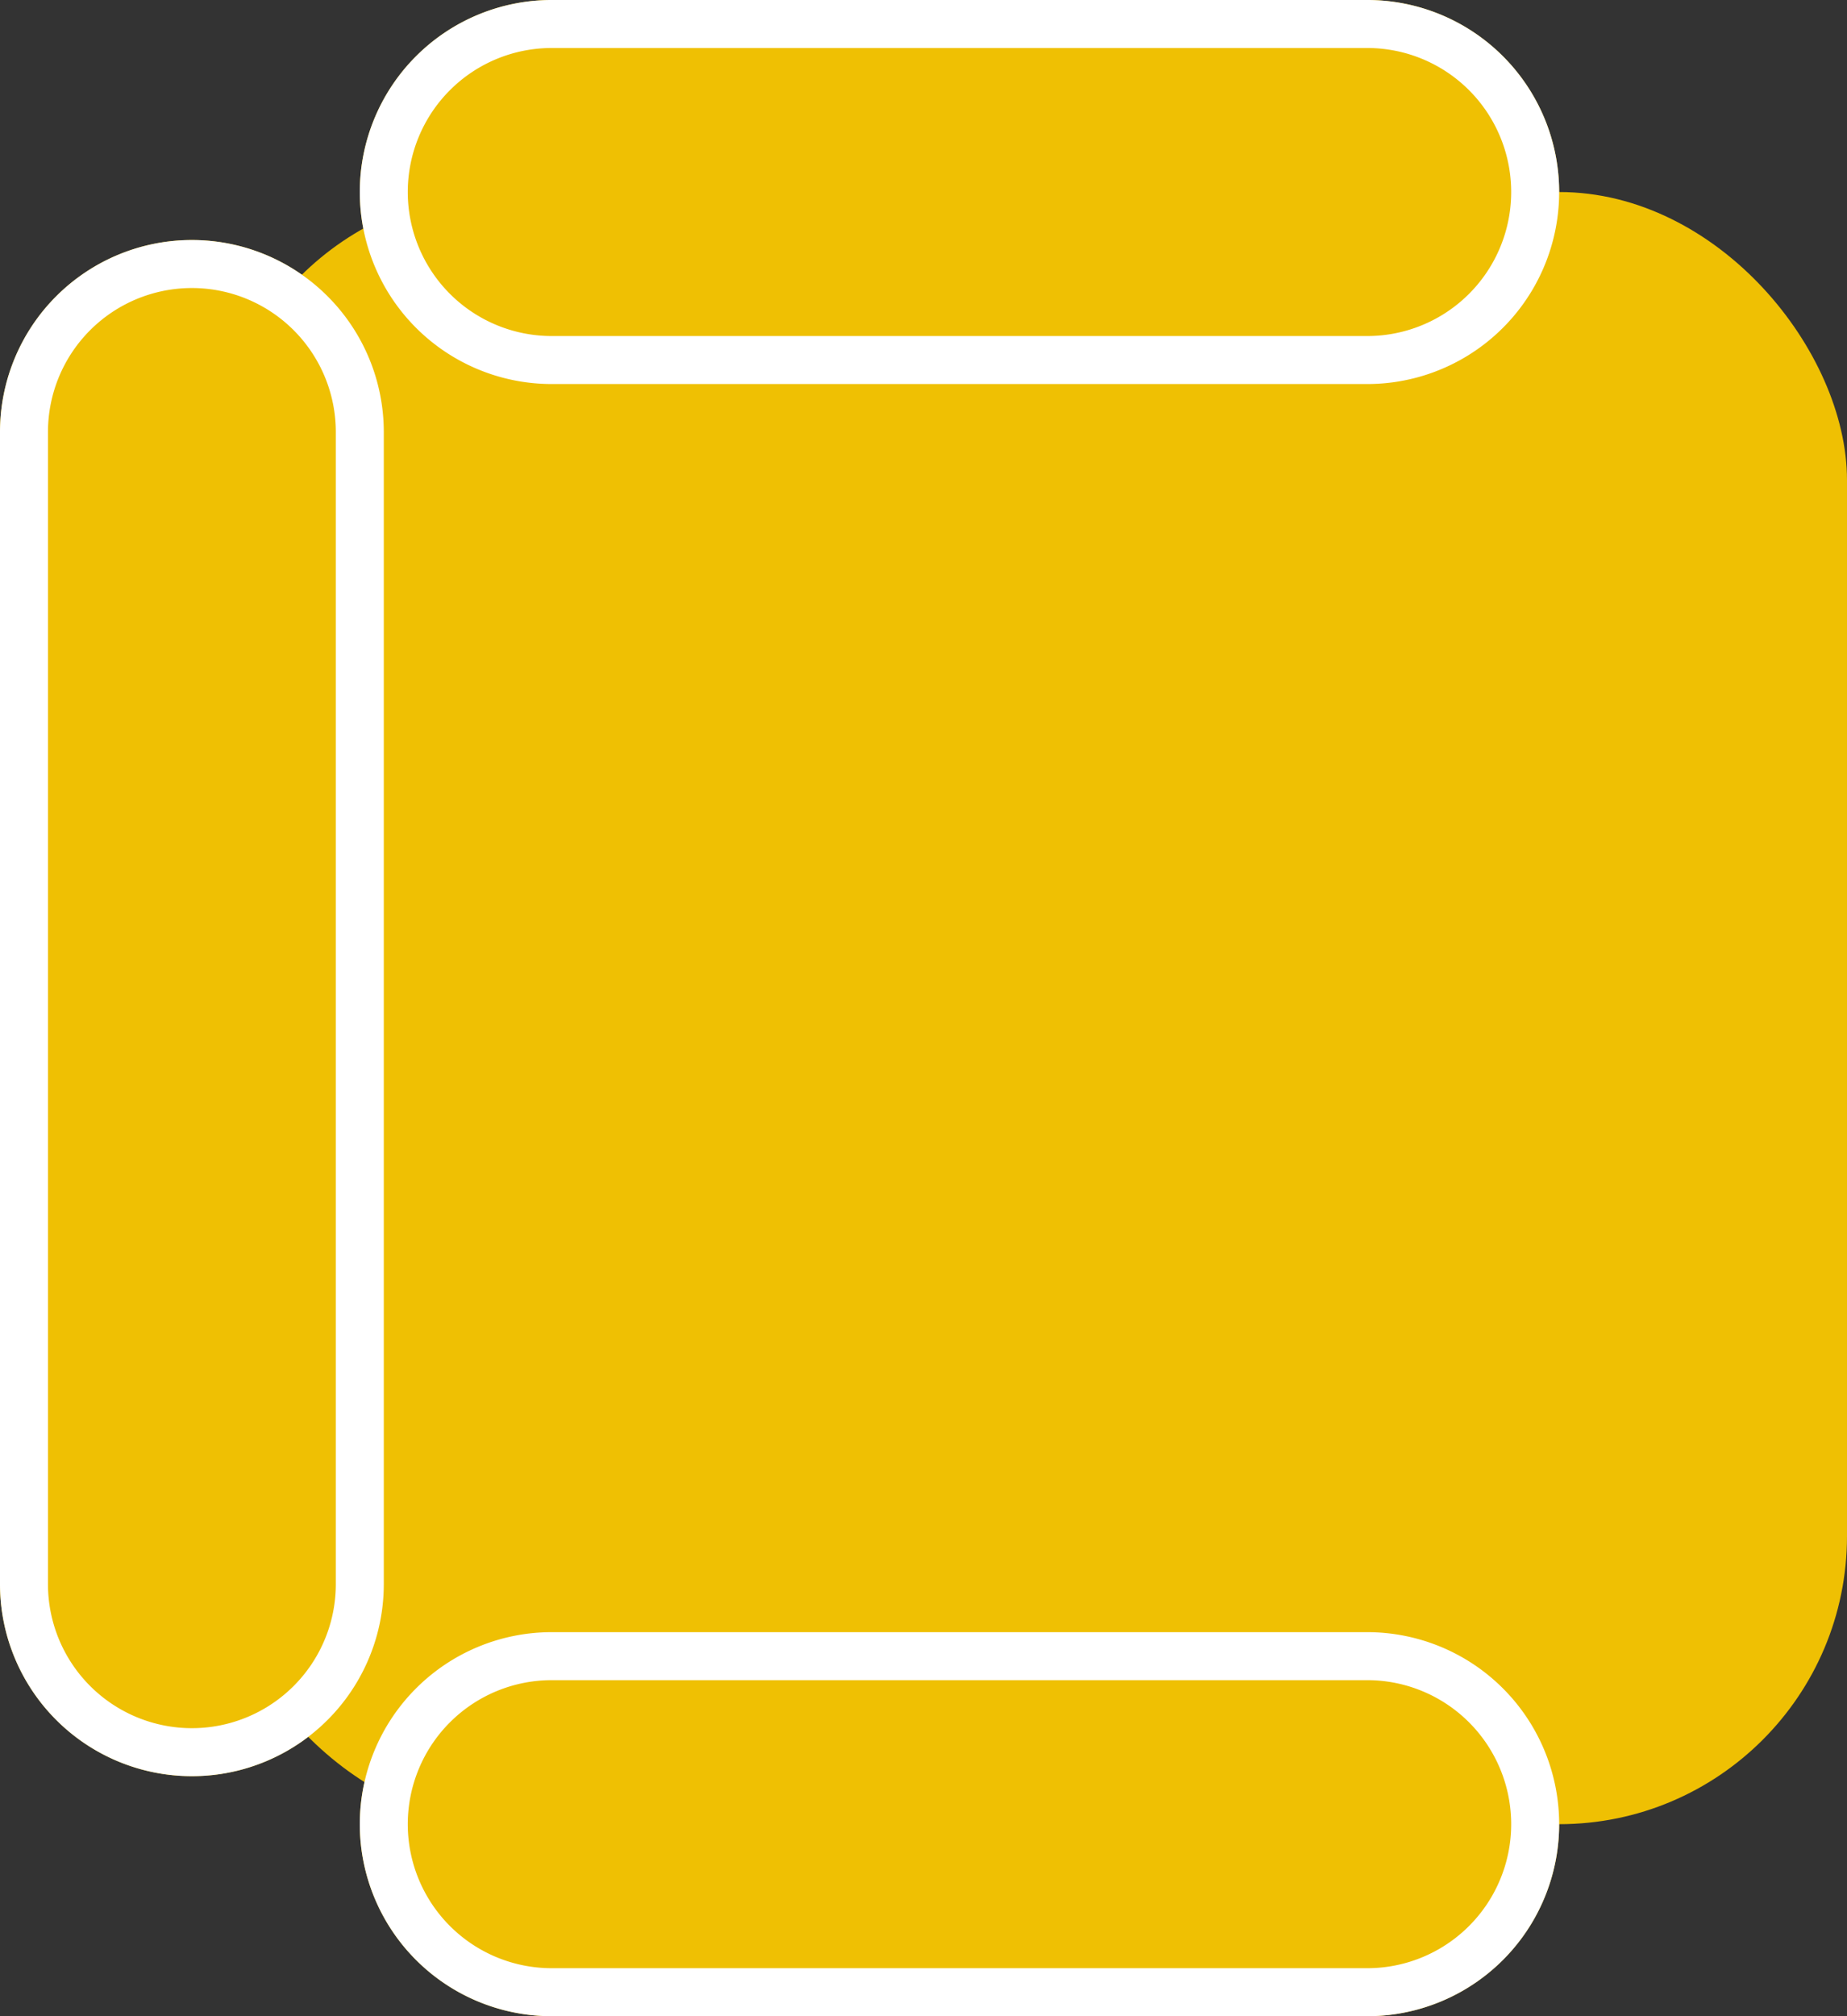 <svg id="Layer_1" data-name="Layer 1" xmlns="http://www.w3.org/2000/svg" viewBox="0 0 38.5 42"><rect x="0" y="0" width="38.5" height="42" fill="#333333" stroke="none"/><defs><style>.cls-1{fill:#efc003;}.cls-2{fill:none;stroke:#fff;}</style></defs><rect class="cls-1" x="4.5" y="4" width="34" height="34" rx="6"/><path class="cls-1" d="M28.5,42h-17a4,4,0,0,1-4-4h0a4,4,0,0,1,4-4h17a4,4,0,0,1,4,4h0A4,4,0,0,1,28.5,42Z"/><path class="cls-2" d="M28.5,41.5h-17A3.5,3.5,0,0,1,8,38H8a3.5,3.5,0,0,1,3.5-3.5h17A3.5,3.5,0,0,1,32,38h0A3.5,3.5,0,0,1,28.5,41.5Z"/><path class="cls-1" d="M28.5,8h-17a4,4,0,0,1-4-4h0a4,4,0,0,1,4-4h17a4,4,0,0,1,4,4h0A4,4,0,0,1,28.5,8Z"/><path class="cls-2" d="M28.5,7.5h-17A3.5,3.5,0,0,1,8,4H8A3.5,3.5,0,0,1,11.5.5h17A3.5,3.5,0,0,1,32,4h0A3.5,3.5,0,0,1,28.5,7.5Z"/><path class="cls-1" d="M0,33V9A4,4,0,0,1,4,5H4A4,4,0,0,1,8,9V33a4,4,0,0,1-4,4H4A4,4,0,0,1,0,33Z"/><path class="cls-2" d="M.5,33V9A3.5,3.5,0,0,1,4,5.5H4A3.5,3.5,0,0,1,7.5,9V33A3.5,3.5,0,0,1,4,36.5H4A3.5,3.5,0,0,1,.5,33Z"/></svg>